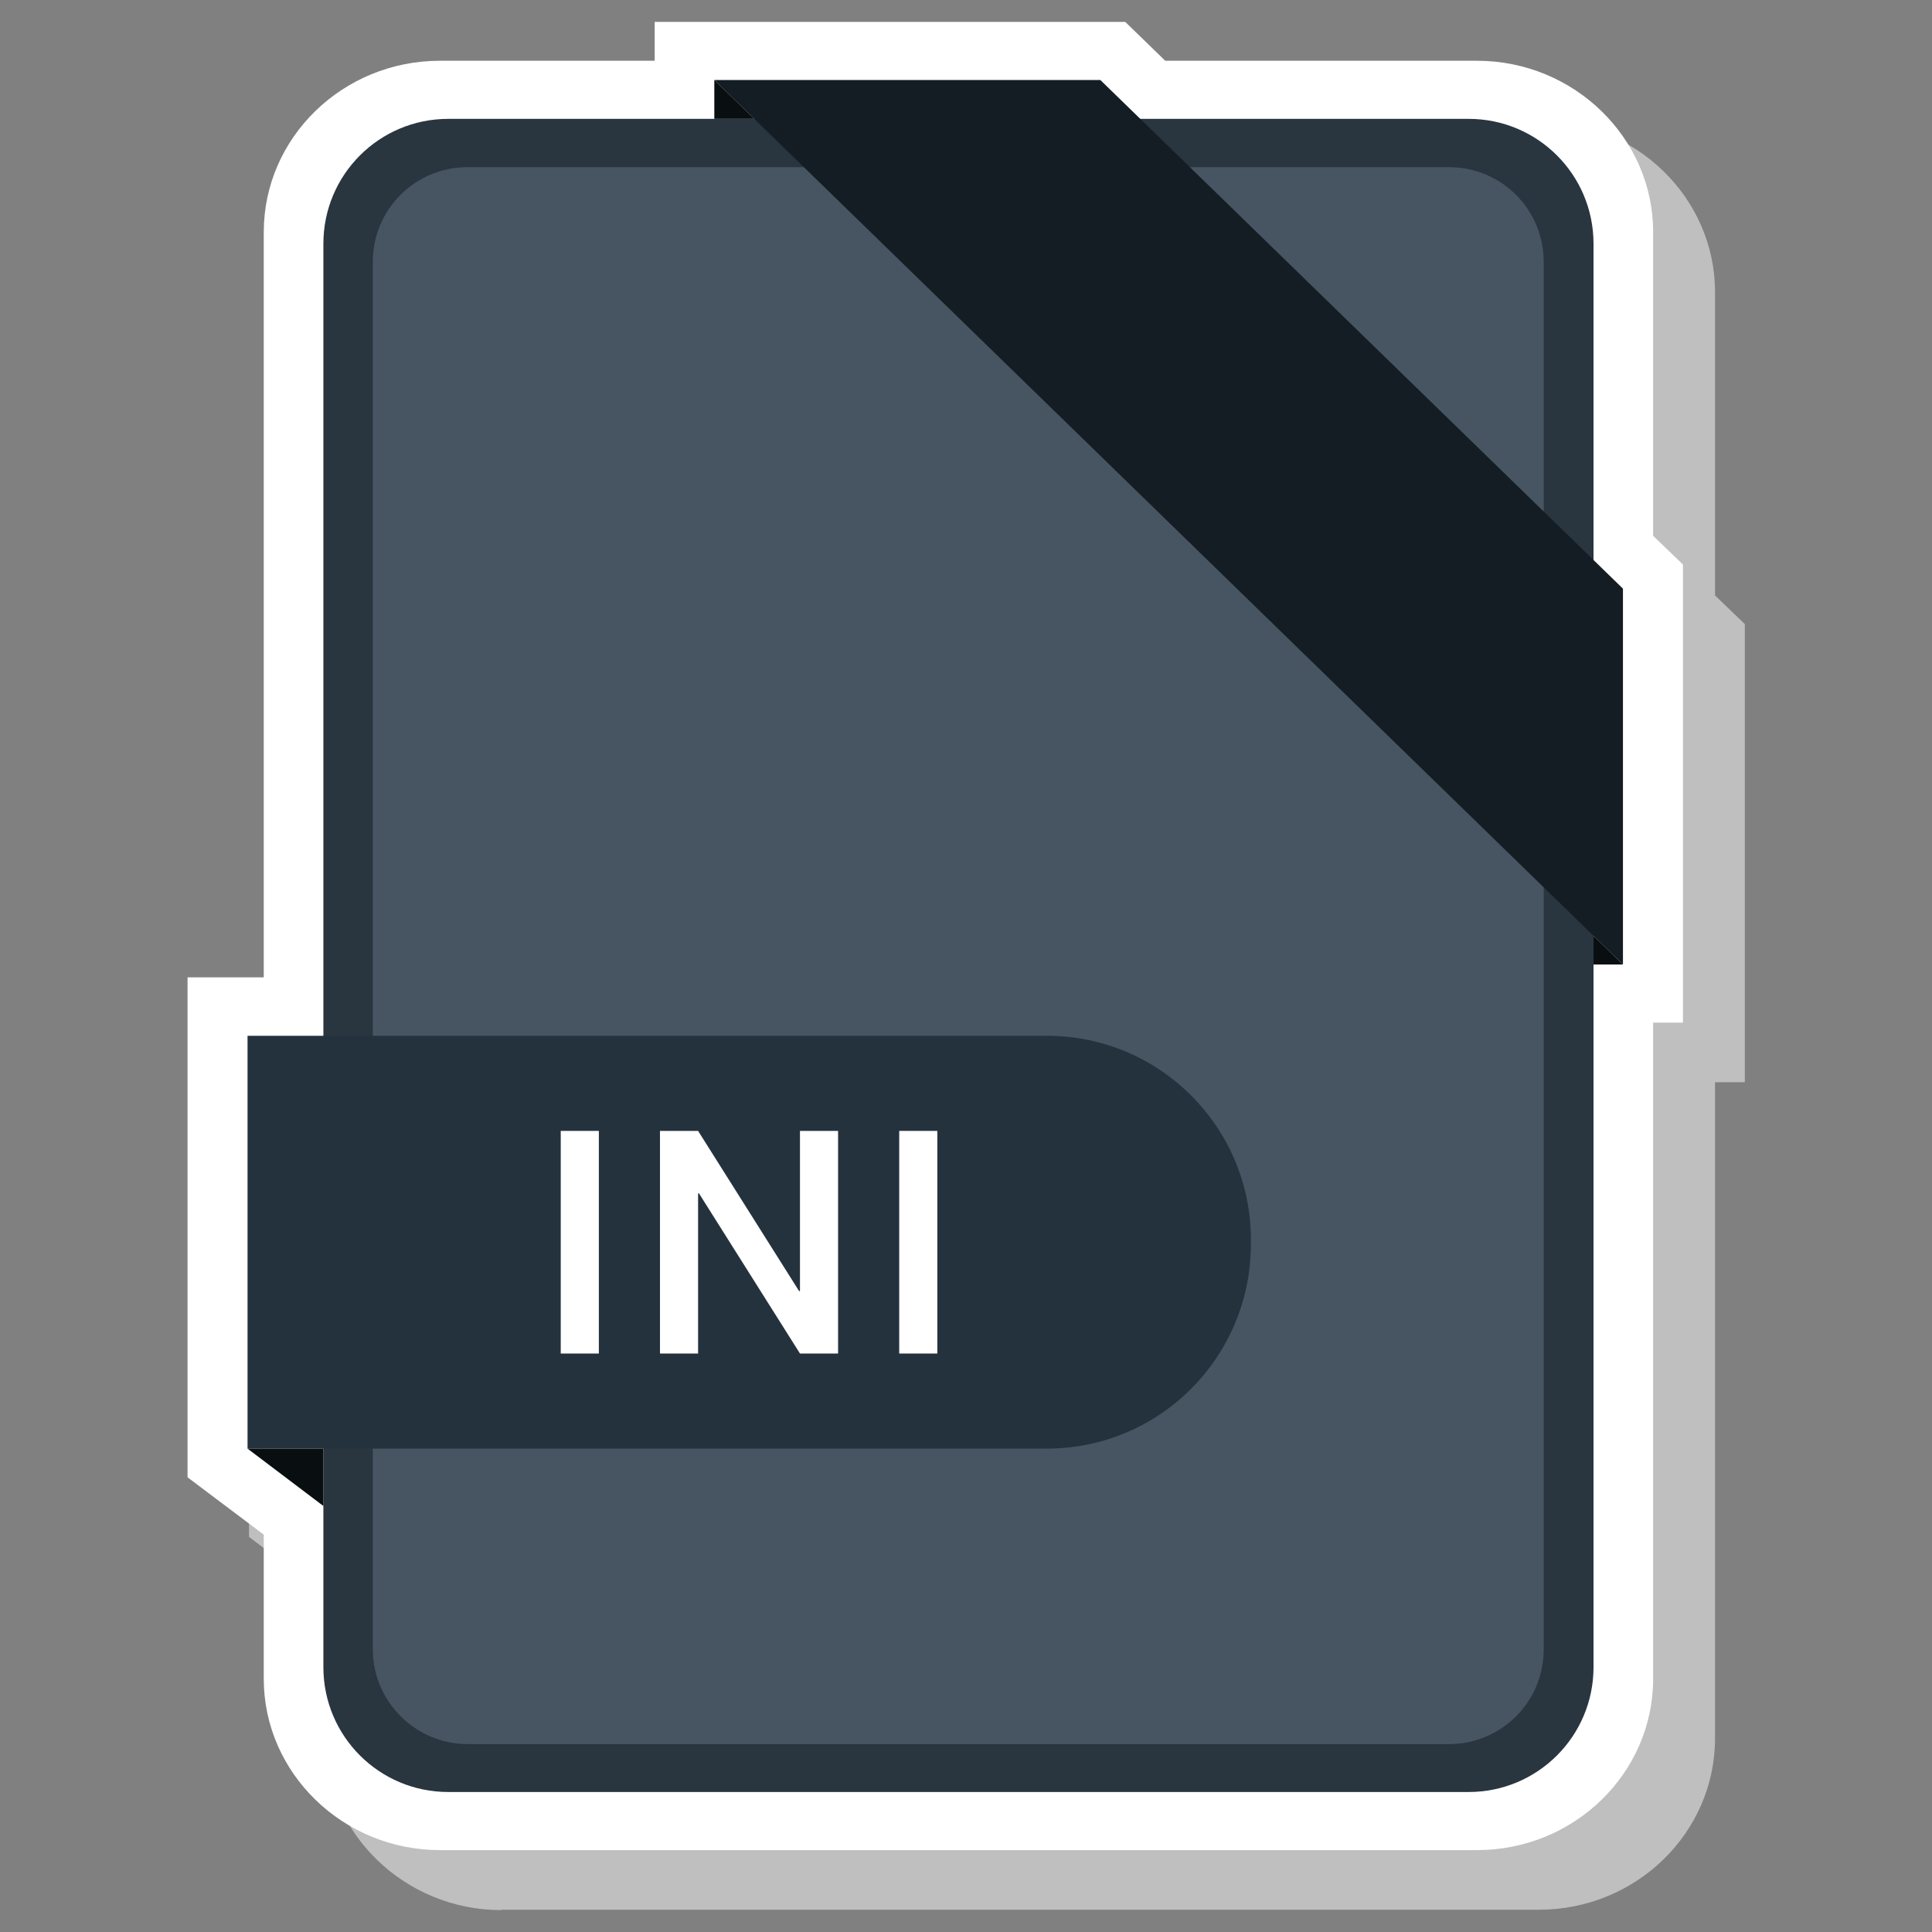 <?xml version="1.0" ?><svg id="Layer_1" style="enable-background:new 0 0 512 512;" version="1.1" viewBox="0 0 512 512" xml:space="preserve" xmlns="http://www.w3.org/2000/svg" xmlns:xlink="http://www.w3.org/1999/xlink"><rect x="0" y="0" width="512" height="512" fill="#808080" stroke="none"/><style type="text/css">
	.st0{fill:#BFBFBF;}
	.st1{fill:#FFFFFF;}
	.st2{fill:#E0A41E;}
	.st3{fill:#FCE379;}
	.st4{fill:#F5BD2F;}
	.st5{fill:#CE8F11;}
	.st6{fill:#C41E4A;}
	.st7{fill:#F45671;}
	.st8{fill:#E03258;}
	.st9{fill:#A50C3B;}
	.st10{fill:#16896B;}
	.st11{fill:#49EBC8;}
	.st12{fill:#2EBC9A;}
	.st13{fill:#096047;}
	.st14{fill:#29353F;}
	.st15{fill:#475563;}
	.st16{fill:#141D23;}
	.st17{fill:#090E11;}
	.st18{fill:#24323D;}
</style><g id="XMLID_539_"><g id="XMLID_540_"><path class="st0" d="M1271.8,2835.7c-25.7,0-46.7-20.4-46.7-45.4v-38.2l-20.2-15.2v-132.4h20.2v-197.5    c0-25,20.9-45.4,46.7-45.4h56.9v-10.3h124.7l10.6,10.3h82.6c25.7,0,46.7,20.4,46.7,45.4v80.4l7.9,7.6v121.4h-7.9v173.9    c0,25-20.9,45.4-46.7,45.4H1271.8z" id="XMLID_558_"/><path class="st1" d="M1255.5,2819.8c-25.7,0-46.7-20.4-46.7-45.4v-38.2l-20.2-15.2v-132.4h20.2V2391    c0-25,20.9-45.4,46.7-45.4h56.9v-10.3h124.7l10.6,10.3h82.6c25.7,0,46.7,20.4,46.7,45.4v80.4l7.9,7.6v121.4h-7.9v173.9    c0,25-20.9,45.4-46.7,45.4H1255.5z" id="XMLID_557_"/><g id="XMLID_541_"><g id="XMLID_542_"><path class="st2" d="M1528.1,2804.4h-270.4c-18.3,0-33.1-14.8-33.1-33.1v-377.2c0-18.3,14.8-33.1,33.1-33.1      h270.4c18.3,0,33.1,14.8,33.1,33.1v377.2C1561.2,2789.6,1546.4,2804.4,1528.1,2804.4z" id="XMLID_556_"/><path class="st3" d="M1237.8,2766.6v-367.7c0-13.9,11.2-25.1,25.1-25.1H1523c13.9,0,25.1,11.2,25.1,25.1v367.7      c0,13.9-11.2,25.1-25.1,25.1h-260.1C1249,2791.7,1237.8,2780.4,1237.8,2766.6z" id="XMLID_555_"/></g><polygon class="st4" id="XMLID_554_" points="1569,2585.1 1569,2485.5 1430.6,2350.7 1328.2,2350.7    "/><polygon class="st5" id="XMLID_553_" points="1328.2,2350.7 1328.2,2361 1338.9,2361    "/><polygon class="st5" id="XMLID_552_" points="1561.2,2577.5 1561.2,2585.1 1569,2585.1    "/><path class="st4" d="M1416.4,2713.4h-211.9V2604h211.9c29.8,0,54,24.2,54,54v1.4     C1470.4,2689.2,1446.2,2713.4,1416.4,2713.4z" id="XMLID_928_"/><polygon class="st5" id="XMLID_930_" points="1204.5,2713.4 1224.7,2728.6 1224.7,2713.4    "/></g></g><g id="XMLID_2577_"><g id="XMLID_157_"><path class="st1" d="M1285.8,2673.3h0.2l16.2-41.9h11.9v54.4h-9.3v-39.1l-0.2,0l-15.4,39.2h-6.4l-15.7-39.9     l-0.2,0.1v39.8h-9.3v-54.4h12.3L1285.8,2673.3z" id="XMLID_165_"/><path class="st1" d="M1337.6,2665.2v20.6h-9.3v-54.4h21.4c6.2,0,11,1.6,14.5,4.7c3.5,3.1,5.2,7.2,5.2,12.2     c0,5.1-1.7,9.2-5.2,12.3c-3.5,3.1-8.3,4.6-14.5,4.6H1337.6z M1337.6,2658h12.1c3.5,0,6.1-0.9,7.8-2.7c1.7-1.8,2.6-4.1,2.6-6.8     s-0.9-5.1-2.6-6.9c-1.7-1.8-4.3-2.8-7.8-2.8h-12.1V2658z" id="XMLID_162_"/><path class="st1" d="M1410.3,2666.5h7.1v7.3h-7.1v12.1h-9.3v-12.1h-23.4l-0.2-5.6l23.4-36.8h9.6V2666.5z      M1386.5,2666.5h14.5v-22.2l-0.2,0l-0.9,2.1L1386.5,2666.5z" id="XMLID_158_"/></g></g></g><g id="XMLID_1_"><g id="XMLID_11_"><path class="st0" d="M1798,1732.3c-25.7,0-46.7-20.4-46.7-45.4v-38.2l-20.2-15.2V1501h20.2v-197.5    c0-25,20.9-45.4,46.7-45.4h56.9v-10.3h124.7l10.6,10.3h82.6c25.7,0,46.7,20.4,46.7,45.4v80.4l7.9,7.6V1513h-7.9v173.9    c0,25-20.9,45.4-46.7,45.4H1798z" id="XMLID_38_"/><path class="st1" d="M1781.7,1716.4c-25.7,0-46.7-20.4-46.7-45.4v-38.2l-20.2-15.2v-132.4h20.2v-197.5    c0-25,20.9-45.4,46.7-45.4h56.9v-10.3h124.7l10.6,10.3h82.6c25.7,0,46.7,20.4,46.7,45.4v80.4l7.9,7.6v121.4h-7.9V1671    c0,25-20.9,45.4-46.7,45.4H1781.7z" id="XMLID_35_"/><g id="XMLID_12_"><g id="XMLID_28_"><path class="st6" d="M2054.3,1701h-270.4c-18.3,0-33.1-14.8-33.1-33.1v-377.2c0-18.3,14.8-33.1,33.1-33.1h270.4      c18.3,0,33.1,14.8,33.1,33.1v377.2C2087.4,1686.2,2072.6,1701,2054.3,1701z" id="XMLID_32_"/><path class="st7" d="M1764,1663.1v-367.7c0-13.9,11.2-25.1,25.1-25.1h260.1c13.9,0,25.1,11.2,25.1,25.1v367.7      c0,13.9-11.2,25.1-25.1,25.1h-260.1C1775.2,1688.2,1764,1677,1764,1663.1z" id="XMLID_29_"/></g><polygon class="st8" id="XMLID_25_" points="2095.3,1481.7 2095.3,1382.1 1956.8,1247.3 1854.4,1247.3    "/><polygon class="st9" id="XMLID_22_" points="1854.4,1247.3 1854.4,1257.6 1865.1,1257.6    "/><polygon class="st9" id="XMLID_19_" points="2087.4,1474 2087.4,1481.7 2095.3,1481.7    "/><path class="st8" d="M1942.6,1609.9h-211.9v-109.4h211.9c29.8,0,54,24.2,54,54v1.4     C1996.6,1585.8,1972.4,1609.9,1942.6,1609.9z" id="XMLID_16_"/><polygon class="st9" id="XMLID_13_" points="1730.7,1609.9 1750.9,1625.2 1750.9,1609.9    "/></g></g><g id="XMLID_2_"><g id="XMLID_117_"><path class="st1" d="M1830.1,1565.2l0.1,0.2c0.1,5.8-1.8,10.4-5.8,14c-4,3.6-9.3,5.3-16.1,5.3     c-6.8,0-12.4-2.3-16.7-6.8c-4.3-4.5-6.4-10.3-6.4-17.3v-10.9c0-7,2.1-12.7,6.3-17.3c4.2-4.5,9.7-6.8,16.5-6.8     c6.9,0,12.4,1.7,16.4,5.2c4,3.4,5.9,8.2,5.8,14.1l-0.1,0.2h-9.5c0-3.8-1.1-6.8-3.2-8.8c-2.1-2-5.3-3.1-9.4-3.1     c-4,0-7.2,1.5-9.5,4.6c-2.3,3.1-3.5,7-3.5,11.7v11c0,4.8,1.2,8.7,3.6,11.8c2.4,3.1,5.6,4.6,9.7,4.6c4,0,7.1-1,9.2-3.1     c2.1-2,3.1-5,3.1-8.9H1830.1z" id="XMLID_124_"/><path class="st1" d="M1872.8,1570.5H1852l-4.5,13.4h-10.2l20.5-57.3h9.3l20.3,57.3h-10.2L1872.8,1570.5z      M1854.7,1562.5h15.5l-7.6-22.6h-0.2L1854.7,1562.5z" id="XMLID_121_"/><path class="st1" d="M1897.2,1583.9v-57.3h19.5c7.5,0,13.5,2.3,18.2,6.8c4.7,4.5,7,10.4,7,17.5v8.7     c0,7.2-2.3,13-7,17.5c-4.7,4.5-10.8,6.8-18.2,6.8H1897.2z M1907.1,1534.3v42h9.6c4.7,0,8.5-1.6,11.2-4.7c2.8-3.1,4.2-7.1,4.2-12     v-8.8c0-4.8-1.4-8.8-4.2-11.9c-2.8-3.1-6.5-4.7-11.2-4.7H1907.1z" id="XMLID_118_"/></g></g></g><g id="XMLID_41_"><g id="XMLID_51_"><path class="st0" d="M132.9,1732.3c-25.7,0-46.7-20.4-46.7-45.4v-38.2L66,1633.4V1501h20.2v-197.5    c0-25,20.9-45.4,46.7-45.4h56.9v-10.3h124.7l10.6,10.3h82.6c25.7,0,46.7,20.4,46.7,45.4v80.4l7.9,7.6V1513h-7.9v173.9    c0,25-20.9,45.4-46.7,45.4H132.9z" id="XMLID_78_"/><path class="st1" d="M116.6,1716.4c-25.7,0-46.7-20.4-46.7-45.4v-38.2l-20.2-15.2v-132.4h20.2v-197.5    c0-25,20.9-45.4,46.7-45.4h56.9v-10.3h124.7l10.6,10.3h82.6c25.7,0,46.7,20.4,46.7,45.4v80.4l7.9,7.6v121.4h-7.9V1671    c0,25-20.9,45.4-46.7,45.4H116.6z" id="XMLID_75_"/><g id="XMLID_52_"><g id="XMLID_68_"><path class="st10" d="M389.2,1701H118.8c-18.3,0-33.1-14.8-33.1-33.1v-377.2c0-18.3,14.8-33.1,33.1-33.1h270.4      c18.3,0,33.1,14.8,33.1,33.1v377.2C422.3,1686.2,407.5,1701,389.2,1701z" id="XMLID_72_"/><path class="st11" d="M98.8,1663.1v-367.7c0-13.9,11.2-25.1,25.1-25.1h260.1c13.9,0,25.1,11.2,25.1,25.1v367.7      c0,13.9-11.2,25.1-25.1,25.1H123.9C110.1,1688.2,98.8,1677,98.8,1663.1z" id="XMLID_69_"/></g><polygon class="st12" id="XMLID_65_" points="430.1,1481.7 430.1,1382.1 291.6,1247.3 189.3,1247.3    "/><polygon class="st13" id="XMLID_62_" points="189.3,1247.3 189.3,1257.6 199.9,1257.6    "/><polygon class="st13" id="XMLID_59_" points="422.3,1474 422.3,1481.7 430.1,1481.7    "/><path class="st12" d="M277.4,1609.9H65.6v-109.4h211.9c29.8,0,54,24.2,54,54v1.4     C331.4,1585.8,307.3,1609.9,277.4,1609.9z" id="XMLID_56_"/><polygon class="st13" id="XMLID_53_" points="65.6,1609.9 85.7,1625.2 85.7,1609.9    "/></g></g><g id="XMLID_42_"><g id="XMLID_171_"><path class="st1" d="M124.5,1581.7v-52.9h18c6.9,0,12.5,2.1,16.8,6.3c4.3,4.2,6.5,9.6,6.5,16.2v8     c0,6.6-2.2,12-6.5,16.2c-4.3,4.2-9.9,6.3-16.8,6.3H124.5z M133.6,1535.9v38.8h8.9c4.4,0,7.8-1.4,10.4-4.3     c2.6-2.9,3.8-6.6,3.8-11.1v-8.1c0-4.5-1.3-8.1-3.8-11c-2.6-2.9-6-4.3-10.4-4.3H133.6z" id="XMLID_177_"/><path class="st1" d="M220.7,1560c0,6.5-2.1,11.8-6.3,16.1c-4.2,4.3-9.6,6.4-16.3,6.4c-6.5,0-11.8-2.1-15.9-6.4     c-4.1-4.3-6.1-9.6-6.1-16.1v-9.5c0-6.4,2-11.8,6.1-16.1c4.1-4.3,9.4-6.4,15.9-6.4c6.6,0,12.1,2.1,16.2,6.4     c4.2,4.3,6.3,9.6,6.3,16.1V1560z M211.7,1550.4c0-4.4-1.2-8-3.6-10.9c-2.4-2.8-5.7-4.3-9.8-4.3c-4,0-7.2,1.4-9.5,4.3     c-2.3,2.8-3.5,6.5-3.5,10.9v9.6c0,4.5,1.2,8.1,3.5,11c2.3,2.8,5.5,4.3,9.4,4.3c4.2,0,7.4-1.4,9.8-4.3c2.4-2.8,3.6-6.5,3.6-11     V1550.4z" id="XMLID_174_"/><path class="st1" d="M272.4,1564.4l0.1,0.2c0.1,5.3-1.7,9.6-5.3,12.9c-3.7,3.3-8.6,4.9-14.8,4.9     c-6.3,0-11.5-2.1-15.4-6.2c-3.9-4.2-5.9-9.5-5.9-15.9v-10.1c0-6.4,1.9-11.8,5.8-15.9c3.9-4.2,8.9-6.3,15.2-6.3     c6.4,0,11.4,1.6,15.1,4.8c3.7,3.2,5.5,7.5,5.4,13l-0.1,0.2h-8.8c0-3.5-1-6.2-2.9-8.1c-2-1.9-4.9-2.8-8.7-2.8     c-3.7,0-6.6,1.4-8.8,4.3c-2.2,2.8-3.2,6.4-3.2,10.8v10.1c0,4.4,1.1,8,3.3,10.8c2.2,2.8,5.2,4.3,9,4.3c3.7,0,6.5-0.9,8.5-2.8     c1.9-1.9,2.9-4.6,2.9-8.2H272.4z" id="XMLID_172_"/></g></g></g><g id="XMLID_54_"><g id="XMLID_55_"><path class="st0" d="M132.9,506.2c-25.7,0-46.7-20.4-46.7-45.4v-38.2L66,407.3V274.9h20.2V77.4    c0-25,20.9-45.4,46.7-45.4h56.9V21.7h124.7L325.2,32h82.6c25.7,0,46.7,20.4,46.7,45.4v80.4l7.9,7.6v121.4h-7.9v173.9    c0,25-20.9,45.4-46.7,45.4H132.9z" id="XMLID_882_"/><path class="st1" d="M116.6,490.3c-25.7,0-46.7-20.4-46.7-45.4v-38.2l-20.2-15.2V259h20.2V61.5    c0-25,20.9-45.4,46.7-45.4h56.9V5.8h124.7l10.6,10.3h82.6c25.7,0,46.7,20.4,46.7,45.4V142l7.9,7.6V271h-7.9v173.9    c0,25-20.9,45.4-46.7,45.4H116.6z" id="XMLID_881_"/><g id="XMLID_57_"><g id="XMLID_60_"><path class="st14" d="M389.2,474.9H118.8c-18.3,0-33.1-14.8-33.1-33.1V64.6c0-18.3,14.8-33.1,33.1-33.1h270.4      c18.3,0,33.1,14.8,33.1,33.1v377.2C422.3,460.1,407.5,474.9,389.2,474.9z" id="XMLID_880_"/><path class="st15" d="M98.8,437.1V69.4c0-13.9,11.2-25.1,25.1-25.1h260.1c13.9,0,25.1,11.2,25.1,25.1v367.7      c0,13.9-11.2,25.1-25.1,25.1H123.9C110.1,462.2,98.8,450.9,98.8,437.1z" id="XMLID_879_"/></g><polygon class="st16" id="XMLID_878_" points="430.1,255.6 430.1,156 291.6,21.2 189.3,21.2    "/><polygon class="st17" id="XMLID_877_" points="189.3,21.2 189.3,31.5 199.9,31.5    "/><polygon class="st17" id="XMLID_876_" points="422.3,248 422.3,255.6 430.1,255.6    "/><path class="st18" d="M277.4,383.9H65.6V274.5h211.9c29.8,0,54,24.2,54,54v1.4     C331.4,359.7,307.3,383.9,277.4,383.9z" id="XMLID_875_"/><polygon class="st17" id="XMLID_874_" points="65.6,383.9 85.7,399.1 85.7,383.9    "/></g></g><g id="XMLID_3171_"><g id="XMLID_185_"><path class="st1" d="M158.7,358.7h-10.1v-59h10.1V358.7z" id="XMLID_190_"/><path class="st1" d="M222.2,358.7H212l-26.8-42.5l-0.2,0.1v42.4h-10.1v-59H185l26.8,42.5l0.2-0.1v-42.4h10.1     V358.7z" id="XMLID_188_"/><path class="st1" d="M248.4,358.7h-10.1v-59h10.1V358.7z" id="XMLID_186_"/></g></g></g></svg>